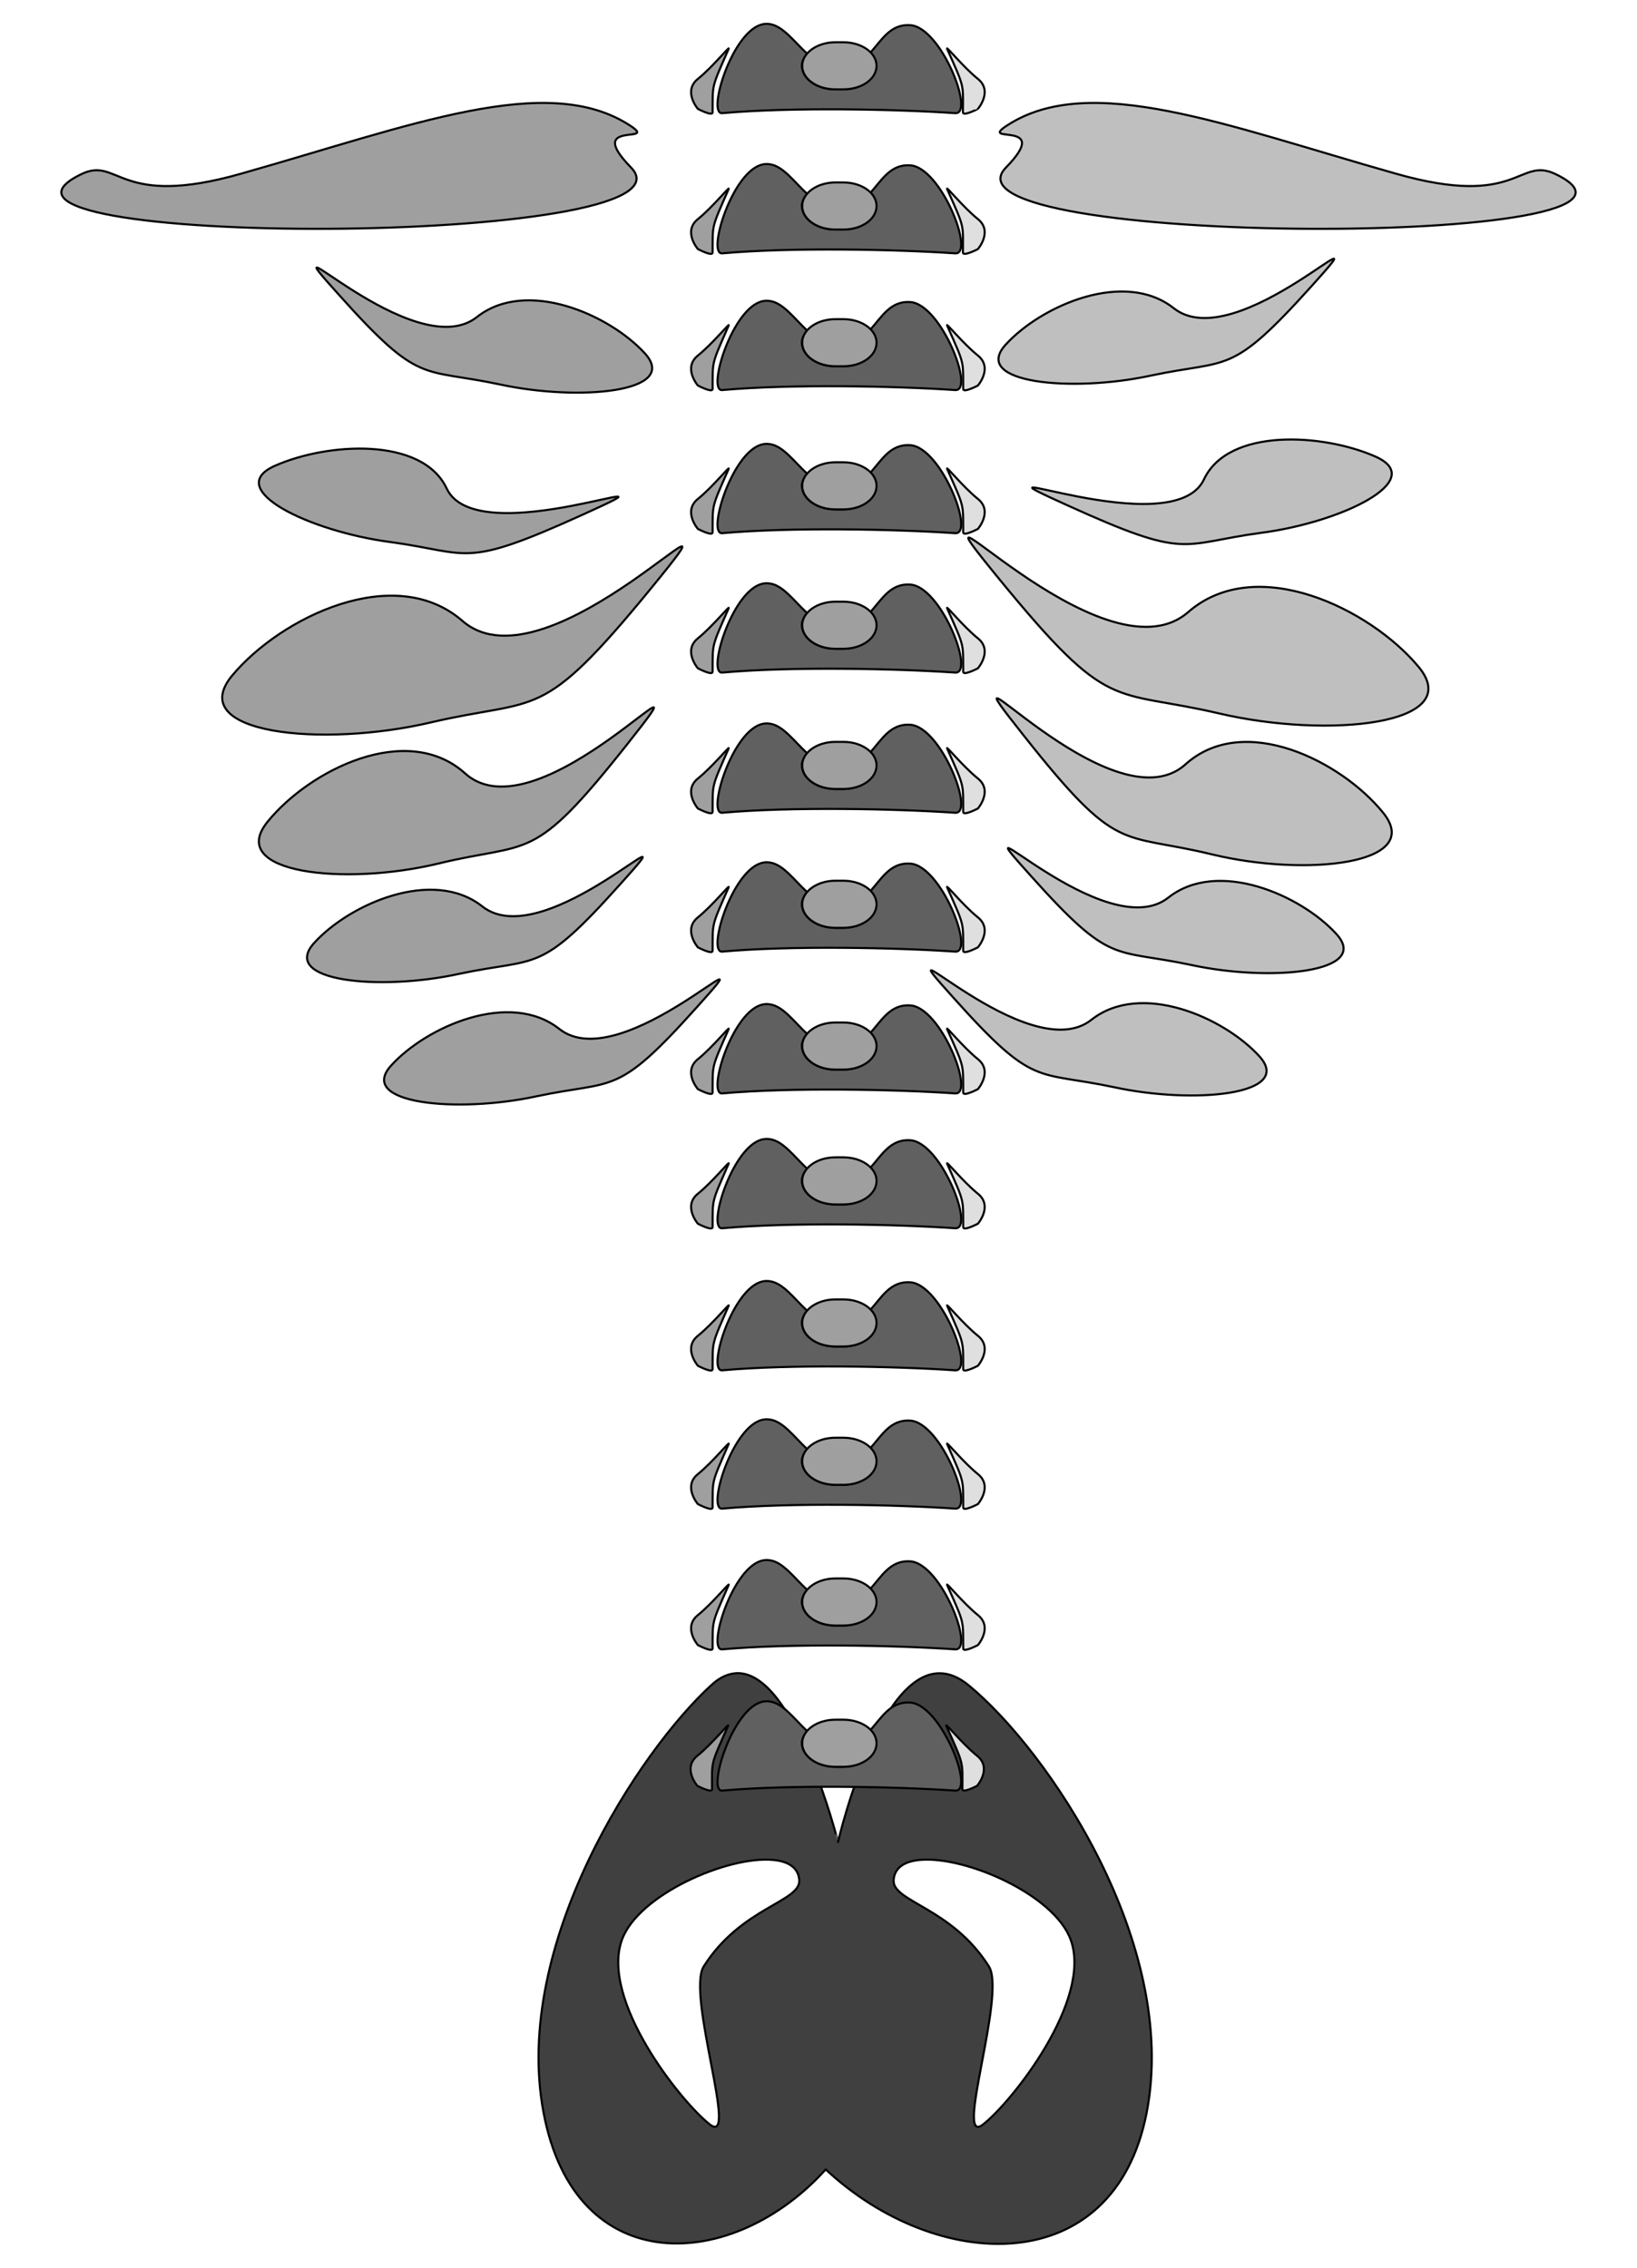 <?xml version="1.0" encoding="utf-8"?>
<!-- Generator: Adobe Illuthokiman-body-grayrator 23.0.3, SVG Export Plug-In . SVG Version: 6.00 Build 0)  -->
<svg version="1.1" id="Layer_1" xmlnsvectornator="http://vectornator.io"
	 xmlns="http://www.w3.org/2000/svg" xmlnsXlink="http://www.w3.org/1999/xlink" x="0px" y="0px" viewBox="0 0 612 847.7"
	 style="enable-background:new 0 0 612 847.7;" xmlSpace="preserve">
<style type="text/css">
	
		.thokiman-body-gray0{fill-rule:evenodd;clip-rule:evenodd;fill:#404040;fill-opacity:0.998;stroke:#000000;stroke-width:0.78;stroke-linecap:round;stroke-linejoin:round;stroke-opacity:0.998;}
	
		.thokiman-body-gray1{fill-rule:evenodd;clip-rule:evenodd;fill:#9F9F9F;fill-opacity:0.998;stroke:#000000;stroke-width:0.78;stroke-linecap:round;stroke-linejoin:round;stroke-opacity:0.998;}
	
		.thokiman-body-gray2{fill-rule:evenodd;clip-rule:evenodd;fill:#DFDFDF;fill-opacity:0.998;stroke:#000000;stroke-width:0.78;stroke-linecap:round;stroke-linejoin:round;stroke-opacity:0.998;}
	
		.thokiman-body-gray3{fill-rule:evenodd;clip-rule:evenodd;fill:#606060;fill-opacity:0.998;stroke:#000000;stroke-width:0.78;stroke-linecap:round;stroke-linejoin:round;stroke-opacity:0.998;}
	
		.thokiman-body-gray4{fill-rule:evenodd;clip-rule:evenodd;fill:#BFBFBF;fill-opacity:0.998;stroke:#000000;stroke-width:0.78;stroke-linecap:round;stroke-linejoin:round;stroke-opacity:0.998;}
</style>
<g vectornatorlayername="Layer 1">
	<path class="thokiman-body-gray0" d="M275.6,625.4c-3.1,0.1-6.4,1.4-9.7,4.5c-26.7,24.3-74.6,96.7-62.7,159.7c11.8,63.1,71,59.6,105.5,21.3
		c41.4,38.7,107.8,41.8,120-21.3c12.2-63.1-37-135.4-66.6-159.7c-29.7-24.3-48.8,58.6-48.8,58.6S297.4,625,275.6,625.4z
		 M288.9,695.2c5.7,0.5,9.5,2.8,9.9,7.4c0.8,8.3-21.6,10.1-35.7,32.4c-6.6,10.5,13.3,67.6,2.3,59.1c-11-8.6-41-46.5-32.9-69
		C238.6,708.2,272,693.7,288.9,695.2z M344,695.2c17-1.5,50.2,13,56.3,29.9c8.1,22.4-21.8,60.4-32.8,69c-11,8.6,8.8-48.6,2.2-59.1
		c-14.1-22.3-36.4-24.1-35.6-32.4C334.5,698,338.3,695.7,344,695.2z"/>
	<path class="thokiman-body-gray1" d="M272.4,592.5c0.7-1.6-5.8,6.6-11.5,11.2c-5.7,4.6,0,11.2,0,11.2s5.5,2.9,5.5,1.3
		C266.5,605.4,265.8,607.5,272.4,592.5z"/>
	<path class="thokiman-body-gray1" d="M272.2,645.1c0.7-1.6-5.8,6.6-11.5,11.2c-5.7,4.6,0,11.2,0,11.2s5.5,2.9,5.5,1.3
		C266.2,658,265.5,660.2,272.2,645.1z"/>
	<path class="thokiman-body-gray1" d="M272.4,539.8c0.7-1.6-5.8,6.6-11.5,11.2c-5.7,4.6,0,11.2,0,11.2s5.5,2.9,5.5,1.3
		C266.5,552.7,265.8,554.9,272.4,539.8z"/>
	<path class="thokiman-body-gray1" d="M272.4,488.1c0.7-1.5-5.8,6.6-11.5,11.2c-5.7,4.6,0,11.2,0,11.2s5.5,2.9,5.5,1.3
		C266.5,501.1,265.8,503.2,272.4,488.1z"/>
	<path class="thokiman-body-gray1" d="M272.4,435c0.7-1.6-5.8,6.6-11.5,11.2c-5.7,4.6,0,11.2,0,11.2s5.5,2.9,5.5,1.3
		C266.5,447.9,265.8,450.1,272.4,435z"/>
	<path class="thokiman-body-gray1" d="M272.4,384.7c0.7-1.6-5.8,6.6-11.5,11.2c-5.7,4.6,0,11.2,0,11.2s5.5,2.9,5.5,1.3
		C266.5,397.6,265.8,399.7,272.4,384.7z"/>
	<path class="thokiman-body-gray1" d="M272.4,331.7c0.7-1.6-5.8,6.6-11.5,11.2c-5.7,4.6,0,11.2,0,11.2s5.5,2.9,5.5,1.3
		C266.5,344.6,265.8,346.7,272.4,331.7z"/>
	<path class="thokiman-body-gray1" d="M272.4,279.8c0.7-1.5-5.8,6.6-11.5,11.2c-5.7,4.6,0,11.2,0,11.2s5.5,2.9,5.5,1.3
		C266.5,292.7,265.8,294.8,272.4,279.8z"/>
	<path class="thokiman-body-gray1" d="M272.4,227.4c0.7-1.6-5.8,6.6-11.5,11.2c-5.7,4.6,0,11.2,0,11.2s5.5,2.9,5.5,1.3
		C266.5,240.3,265.8,242.4,272.4,227.4z"/>
	<path class="thokiman-body-gray1" d="M272.4,175.3c0.7-1.6-5.8,6.6-11.5,11.2c-5.7,4.6,0,11.2,0,11.2s5.5,2.9,5.5,1.3
		C266.5,188.2,265.8,190.3,272.4,175.3z"/>
	<path class="thokiman-body-gray1" d="M272.4,121.7c0.7-1.5-5.8,6.6-11.5,11.2c-5.7,4.6,0,11.2,0,11.2s5.5,2.9,5.5,1.3
		C266.5,134.6,265.8,136.8,272.4,121.7z"/>
	<path class="thokiman-body-gray1" d="M272.4,70.7c0.7-1.6-5.8,6.6-11.5,11.2c-5.7,4.6,0,11.2,0,11.2s5.5,2.9,5.5,1.3
		C266.5,83.6,265.8,85.7,272.4,70.7z"/>
	<path class="thokiman-body-gray1" d="M272.4,18.3c0.7-1.6-5.8,6.6-11.5,11.2c-5.7,4.6,0,11.2,0,11.2s5.5,2.9,5.5,1.3
		C266.5,31.2,265.8,33.3,272.4,18.3z"/>
	<path class="thokiman-body-gray2" d="M354.1,592.5c-0.7-1.6,5.8,6.6,11.5,11.2c5.7,4.6,0,11.2,0,11.2s-5.5,2.9-5.5,1.3
		C360,605.4,360.8,607.5,354.1,592.5z"/>
	<path class="thokiman-body-gray2" d="M353.8,645.1c-0.7-1.6,5.8,6.6,11.5,11.2c5.7,4.6,0,11.2,0,11.2s-5.5,2.9-5.5,1.3
		C359.8,658,360.5,660.2,353.8,645.1z"/>
	<path class="thokiman-body-gray2" d="M354.1,539.8c-0.7-1.6,5.8,6.6,11.5,11.2c5.7,4.6,0,11.2,0,11.2s-5.5,2.9-5.5,1.3
		C360,552.7,360.8,554.9,354.1,539.8z"/>
	<path class="thokiman-body-gray2" d="M354.1,488.1c-0.7-1.5,5.8,6.6,11.5,11.2c5.7,4.6,0,11.2,0,11.2s-5.5,2.9-5.5,1.3
		C360,501.1,360.8,503.2,354.1,488.1z"/>
	<path class="thokiman-body-gray2" d="M354.1,435c-0.7-1.6,5.8,6.6,11.5,11.2c5.7,4.6,0,11.2,0,11.2s-5.5,2.9-5.5,1.3
		C360,447.9,360.8,450.1,354.1,435z"/>
	<path class="thokiman-body-gray2" d="M354.1,384.7c-0.7-1.6,5.8,6.6,11.5,11.2c5.7,4.6,0,11.2,0,11.2s-5.5,2.9-5.5,1.3
		C360,397.6,360.8,399.7,354.1,384.7z"/>
	<path class="thokiman-body-gray2" d="M354.1,331.7c-0.7-1.6,5.8,6.6,11.5,11.2c5.7,4.6,0,11.2,0,11.2s-5.5,2.9-5.5,1.3
		C360,344.6,360.8,346.7,354.1,331.7z"/>
	<path class="thokiman-body-gray2" d="M354.1,279.8c-0.7-1.5,5.8,6.6,11.5,11.2c5.7,4.6,0,11.2,0,11.2s-5.5,2.9-5.5,1.3
		C360,292.7,360.8,294.8,354.1,279.8z"/>
	<path class="thokiman-body-gray2" d="M354.1,227.4c-0.7-1.6,5.8,6.6,11.5,11.2c5.7,4.6,0,11.2,0,11.2s-5.5,2.9-5.5,1.3
		C360,240.3,360.8,242.4,354.1,227.4z"/>
	<path class="thokiman-body-gray2" d="M354.1,175.3c-0.7-1.6,5.8,6.6,11.5,11.2c5.7,4.6,0,11.2,0,11.2s-5.5,2.9-5.5,1.3
		C360,188.2,360.8,190.3,354.1,175.3z"/>
	<path class="thokiman-body-gray2" d="M354.1,121.7c-0.7-1.5,5.8,6.6,11.5,11.2c5.7,4.6,0,11.2,0,11.2s-5.5,2.9-5.5,1.3
		C360,134.6,360.8,136.8,354.1,121.7z"/>
	<path class="thokiman-body-gray2" d="M354.1,70.7c-0.7-1.6,5.8,6.6,11.5,11.2c5.7,4.6,0,11.2,0,11.2S360,96,360,94.4
		C360,83.6,360.8,85.7,354.1,70.7z"/>
	<path class="thokiman-body-gray2" d="M354.1,18.3c-0.7-1.6,5.8,6.6,11.5,11.2c5.7,4.6,0,11.2,0,11.2S360,43.6,360,42
		C360,31.2,360.8,33.3,354.1,18.3z"/>
	<path class="thokiman-body-gray3" d="M287.8,636c-1.2-0.2-2.5-0.1-3.8,0.4c-10.9,4.1-19.6,33.4-14,32.9c25.6-2.3,65-1.5,87.1,0
		c7.5,0.5-5.2-32.1-16.8-32.9c-7.4-0.5-10.6,5.5-15,10.4c1.3,1.4,2.3,2.9,2.3,4.7c0,4.9-5.6,8.9-12.4,8.9h-3c-6.8,0-12.4-4-12.4-8.9
		c0-1.6,0.9-3.1,2-4.4C296.8,642.4,292.8,636.7,287.8,636z"/>
	<path class="thokiman-body-gray3" d="M287.8,583.2c-1.2-0.2-2.5-0.1-3.8,0.4c-10.9,4.1-19.6,33.4-14,32.9c25.6-2.3,65-1.5,87.1,0
		c7.5,0.5-5.2-32.1-16.8-32.9c-7.4-0.5-10.6,5.5-15,10.4c1.3,1.4,2.3,2.9,2.3,4.7c0,4.9-5.6,8.9-12.4,8.9h-3c-6.8,0-12.4-4-12.4-8.9
		c0-1.6,0.9-3.1,2-4.4C296.8,589.7,292.8,583.9,287.8,583.2z"/>
	<path class="thokiman-body-gray3" d="M287.8,530.6c-1.2-0.2-2.5-0.1-3.8,0.4c-10.9,4.1-19.6,33.4-14,32.9c25.6-2.3,65-1.5,87.1,0
		c7.5,0.5-5.2-32.1-16.8-32.9c-7.4-0.5-10.6,5.5-15,10.4c1.3,1.4,2.3,2.9,2.3,4.7c0,4.9-5.6,8.9-12.4,8.9h-3c-6.8,0-12.4-4-12.4-8.9
		c0-1.6,0.9-3.1,2-4.4C296.8,537,292.8,531.3,287.8,530.6z"/>
	<path class="thokiman-body-gray3" d="M287.8,478.9c-1.2-0.2-2.5-0.1-3.8,0.4c-10.9,4.1-19.6,33.4-14,32.9c25.6-2.3,65-1.5,87.1,0
		c7.5,0.5-5.2-32.1-16.8-32.9c-7.4-0.5-10.6,5.5-15,10.4c1.3,1.4,2.3,2.9,2.3,4.7c0,4.9-5.6,8.9-12.4,8.9h-3c-6.8,0-12.4-4-12.4-8.9
		c0-1.6,0.9-3.1,2-4.4C296.8,485.3,292.8,479.6,287.8,478.9z"/>
	<path class="thokiman-body-gray3" d="M287.8,425.8c-1.2-0.2-2.5-0.1-3.8,0.4c-10.9,4.1-19.6,33.4-14,32.9c25.6-2.3,65-1.5,87.1,0
		c7.5,0.5-5.2-32.1-16.8-32.9c-7.4-0.5-10.6,5.5-15,10.4c1.3,1.4,2.3,2.9,2.3,4.7c0,4.9-5.6,8.9-12.4,8.9h-3c-6.8,0-12.4-4-12.4-8.9
		c0-1.6,0.9-3.1,2-4.4C296.8,432.2,292.8,426.5,287.8,425.8z"/>
	<path class="thokiman-body-gray3" d="M287.8,375.4c-1.2-0.2-2.5-0.1-3.8,0.4c-10.9,4.1-19.6,33.4-14,32.9c25.6-2.3,65-1.5,87.1,0
		c7.5,0.5-5.2-32.1-16.8-32.9c-7.4-0.5-10.6,5.5-15,10.4c1.3,1.4,2.3,2.9,2.3,4.7c0,4.9-5.6,8.9-12.4,8.9h-3c-6.8,0-12.4-4-12.4-8.9
		c0-1.6,0.9-3.1,2-4.4C296.8,381.9,292.8,376.1,287.8,375.4z"/>
	<path class="thokiman-body-gray3" d="M287.8,322.4c-1.2-0.2-2.5-0.1-3.8,0.4c-10.9,4.1-19.6,33.4-14,32.9c25.6-2.3,65-1.5,87.1,0
		c7.5,0.5-5.2-32.1-16.8-32.9c-7.4-0.5-10.6,5.5-15,10.4c1.3,1.4,2.3,2.9,2.3,4.7c0,4.9-5.6,8.9-12.4,8.9h-3c-6.8,0-12.4-4-12.4-8.9
		c0-1.6,0.9-3.1,2-4.4C296.8,328.9,292.8,323.1,287.8,322.4z"/>
	<path class="thokiman-body-gray3" d="M287.8,270.5c-1.2-0.2-2.5-0.1-3.8,0.4c-10.9,4.1-19.6,33.4-14,32.9c25.6-2.3,65-1.5,87.1,0
		c7.5,0.5-5.2-32.1-16.8-32.9c-7.4-0.5-10.6,5.5-15,10.4c1.3,1.4,2.3,2.9,2.3,4.7c0,4.9-5.6,8.9-12.4,8.9h-3c-6.8,0-12.4-4-12.4-8.9
		c0-1.6,0.9-3.1,2-4.4C296.8,277,292.8,271.2,287.8,270.5z"/>
	<path class="thokiman-body-gray3" d="M287.8,218.1c-1.2-0.2-2.5-0.1-3.8,0.4c-10.9,4.1-19.6,33.4-14,32.9c25.6-2.3,65-1.5,87.1,0
		c7.5,0.5-5.2-32.1-16.8-32.9c-7.4-0.5-10.6,5.5-15,10.4c1.3,1.4,2.3,2.9,2.3,4.7c0,4.9-5.6,8.9-12.4,8.9h-3c-6.8,0-12.4-4-12.4-8.9
		c0-1.6,0.9-3.1,2-4.4C296.8,224.6,292.8,218.8,287.8,218.1z"/>
	<path class="thokiman-body-gray3" d="M287.8,166c-1.2-0.2-2.5-0.1-3.8,0.4c-10.9,4.1-19.6,33.4-14,32.9c25.6-2.3,65-1.5,87.1,0
		c7.5,0.5-5.2-32.1-16.8-32.9c-7.4-0.5-10.6,5.5-15,10.4c1.3,1.4,2.3,2.9,2.3,4.7c0,4.9-5.6,8.9-12.4,8.9h-3c-6.8,0-12.4-4-12.4-8.9
		c0-1.6,0.9-3.1,2-4.4C296.8,172.5,292.8,166.7,287.8,166z"/>
	<path class="thokiman-body-gray3" d="M287.8,112.5c-1.2-0.2-2.5-0.1-3.8,0.4c-10.9,4.1-19.6,33.4-14,32.9c25.6-2.3,65-1.5,87.1,0
		c7.5,0.5-5.2-32.1-16.8-32.9c-7.4-0.5-10.6,5.5-15,10.4c1.3,1.4,2.3,2.9,2.3,4.7c0,4.9-5.6,8.9-12.4,8.9h-3c-6.8,0-12.4-4-12.4-8.9
		c0-1.6,0.9-3.1,2-4.4C296.8,118.9,292.8,113.2,287.8,112.5z"/>
	<path class="thokiman-body-gray3" d="M287.8,61.4c-1.2-0.2-2.5-0.1-3.8,0.4c-10.9,4.1-19.6,33.4-14,32.9c25.6-2.3,65-1.5,87.1,0
		c7.5,0.5-5.2-32.1-16.8-32.9c-7.4-0.5-10.6,5.5-15,10.4c1.3,1.4,2.3,2.9,2.3,4.7c0,4.9-5.6,8.9-12.4,8.9h-3c-6.8,0-12.4-4-12.4-8.9
		c0-1.6,0.9-3.1,2-4.4C296.8,67.9,292.8,62.1,287.8,61.4z"/>
	<path class="thokiman-body-gray3" d="M287.8,9c-1.2-0.2-2.5-0.1-3.8,0.4c-10.9,4.1-19.6,33.4-14,32.9c25.6-2.3,65-1.5,87.1,0
		c7.5,0.5-5.2-32.1-16.8-32.9c-7.4-0.5-10.6,5.5-15,10.4c1.3,1.4,2.3,2.9,2.3,4.7c0,4.9-5.6,8.9-12.4,8.9h-3c-6.8,0-12.4-4-12.4-8.9
		c0-1.6,0.9-3.1,2-4.4C296.8,15.5,292.8,9.8,287.8,9z"/>
	<path class="thokiman-body-gray1" d="M312.3,642.8h3c6.8,0,12.4,3.9,12.4,8.8l0,0c0,4.9-5.5,8.8-12.4,8.8h-3c-6.8,0-12.4-3.9-12.4-8.8l0,0
		C299.9,646.7,305.5,642.8,312.3,642.8z"/>
	<path class="thokiman-body-gray1" d="M312.3,590h3c6.8,0,12.4,3.9,12.4,8.8l0,0c0,4.9-5.5,8.8-12.4,8.8h-3c-6.8,0-12.4-3.9-12.4-8.8l0,0
		C299.9,594,305.5,590,312.3,590z"/>
	<path class="thokiman-body-gray1" d="M312.3,537.4h3c6.8,0,12.4,3.9,12.4,8.8l0,0c0,4.9-5.5,8.8-12.4,8.8h-3c-6.8,0-12.4-3.9-12.4-8.8l0,0
		C299.9,541.3,305.5,537.4,312.3,537.4z"/>
	<path class="thokiman-body-gray1" d="M312.3,485.7h3c6.8,0,12.4,3.9,12.4,8.8l0,0c0,4.9-5.5,8.8-12.4,8.8h-3c-6.8,0-12.4-3.9-12.4-8.8l0,0
		C299.9,489.6,305.5,485.7,312.3,485.7z"/>
	<path class="thokiman-body-gray1" d="M312.3,432.6h3c6.8,0,12.4,3.9,12.4,8.8l0,0c0,4.9-5.5,8.8-12.4,8.8h-3c-6.8,0-12.4-3.9-12.4-8.8l0,0
		C299.9,436.5,305.5,432.6,312.3,432.6z"/>
	<path class="thokiman-body-gray1" d="M312.3,382.2h3c6.8,0,12.4,3.9,12.4,8.8l0,0c0,4.9-5.5,8.8-12.4,8.8h-3c-6.8,0-12.4-3.9-12.4-8.8l0,0
		C299.9,386.1,305.5,382.2,312.3,382.2z"/>
	<path class="thokiman-body-gray1" d="M312.3,329.2h3c6.8,0,12.4,3.9,12.4,8.8l0,0c0,4.9-5.5,8.8-12.4,8.8h-3c-6.8,0-12.4-3.9-12.4-8.8l0,0
		C299.9,333.2,305.5,329.2,312.3,329.2z"/>
	<path class="thokiman-body-gray1" d="M312.3,277.3h3c6.8,0,12.4,3.9,12.4,8.8l0,0c0,4.9-5.5,8.8-12.4,8.8h-3c-6.8,0-12.4-3.9-12.4-8.8l0,0
		C299.9,281.2,305.5,277.3,312.3,277.3z"/>
	<path class="thokiman-body-gray1" d="M312.3,224.9h3c6.8,0,12.4,3.9,12.4,8.8l0,0c0,4.9-5.5,8.8-12.4,8.8h-3c-6.8,0-12.4-3.9-12.4-8.8l0,0
		C299.9,228.9,305.5,224.9,312.3,224.9z"/>
	<path class="thokiman-body-gray1" d="M312.3,172.8h3c6.8,0,12.4,3.9,12.4,8.8l0,0c0,4.9-5.5,8.8-12.4,8.8h-3c-6.8,0-12.4-3.9-12.4-8.8l0,0
		C299.9,176.8,305.5,172.8,312.3,172.8z"/>
	<path class="thokiman-body-gray1" d="M312.3,119.3h3c6.8,0,12.4,3.9,12.4,8.8l0,0c0,4.9-5.5,8.8-12.4,8.8h-3c-6.8,0-12.4-3.9-12.4-8.8l0,0
		C299.9,123.2,305.5,119.3,312.3,119.3z"/>
	<path class="thokiman-body-gray1" d="M312.3,68.2h3c6.8,0,12.4,3.9,12.4,8.8l0,0c0,4.9-5.5,8.8-12.4,8.8h-3c-6.8,0-12.4-3.9-12.4-8.8l0,0
		C299.9,72.2,305.5,68.2,312.3,68.2z"/>
	<path class="thokiman-body-gray1" d="M312.3,15.8h3c6.8,0,12.4,3.9,12.4,8.8l0,0c0,4.9-5.5,8.8-12.4,8.8h-3c-6.8,0-12.4-3.9-12.4-8.8l0,0
		C299.9,19.8,305.5,15.8,312.3,15.8z"/>
	<path class="thokiman-body-gray4" d="M376.1,62.6c-29.4,30.1,262.8,30.2,205.5,2.5c-14.1-6.8-13.6,13-59.8-0.2c-63.6-18-114.3-38.2-145.3-18
		C365.2,54.2,393.9,44.4,376.1,62.6z"/>
	<path class="thokiman-body-gray1" d="M235.9,62.6c29.4,30.1-262.8,30.2-205.5,2.5c14.1-6.8,13.6,13,59.8-0.2c63.6-18,114.3-38.2,145.3-18
		C246.8,54.2,218.1,44.4,235.9,62.6z"/>
	<path class="thokiman-body-gray1" d="M241.1,132.1c-13.2-14.5-44.3-28.2-62.8-13.6c-23.6,18.7-81.8-41.8-51.4-8.1c30.3,33.8,30.4,27,60,33.3
		C216.5,150.1,254.3,146.6,241.1,132.1z"/>
	<path class="thokiman-body-gray4" d="M376,128.8c13.2-14.5,44.3-28.2,62.8-13.6c23.6,18.7,81.8-41.8,51.4-8.1s-30.4,27-60,33.3
		C400.6,146.8,362.8,143.2,376,128.8z"/>
	<path class="thokiman-body-gray1" d="M102.8,174.1c19.6-8.7,55.1-10.9,64.2,8.5c11.6,24.8,96.3-10.8,51,9.7c-45.4,20.6-41.8,14.4-72.1,10.3
		C115.6,198.6,83.1,182.8,102.8,174.1z"/>
	<path class="thokiman-body-gray4" d="M514.3,170.7c-19.6-8.7-55.1-10.9-64.2,8.5c-11.6,24.8-96.3-10.8-51,9.7c45.4,20.6,41.8,14.4,72.1,10.3
		C501.5,195.3,534,179.5,514.3,170.7z"/>
	<path class="thokiman-body-gray1" d="M86.8,252.5c18.1-21.7,60.7-42.5,86.1-20.4c32.3,28.1,112-62.9,70.5-12.2c-41.6,50.8-41.6,40.6-82.2,50.1
		C120.4,279.6,68.7,274.3,86.8,252.5z"/>
	<path class="thokiman-body-gray4" d="M530.3,249.2c-18.1-21.7-60.7-42.5-86.1-20.4c-32.3,28.1-112-62.9-70.5-12.2c41.6,50.8,41.6,40.6,82.2,50.1
		C496.6,276.2,548.4,270.9,530.3,249.2z"/>
	<path class="thokiman-body-gray1" d="M100,307.2c15.6-19.3,52.1-37.7,73.9-18.1c27.8,25,96.2-55.8,60.5-10.8c-35.7,45.1-35.7,36-70.6,44.5
		C128.9,331.2,84.4,326.5,100,307.2z"/>
	<path class="thokiman-body-gray4" d="M517.1,303.8c-15.6-19.3-52.1-37.7-73.9-18.1c-27.8,25-96.2-55.8-60.5-10.8c35.7,45.1,35.7,36,70.6,44.5
		C488.2,327.8,532.7,323.1,517.1,303.8z"/>
	<path class="thokiman-body-gray1" d="M117.5,352.4c13.2-14.5,44.3-28.2,62.8-13.6c23.6,18.7,81.8-41.8,51.4-8.1c-30.3,33.8-30.4,27-60,33.3
		C142.1,370.5,104.3,366.9,117.5,352.4z"/>
	<path class="thokiman-body-gray4" d="M499.6,349.1c-13.2-14.5-44.3-28.2-62.8-13.6c-23.6,18.7-81.8-41.8-51.4-8.1c30.3,33.8,30.4,27,60,33.3
		C475,367.1,512.8,363.5,499.6,349.1z"/>
	<path class="thokiman-body-gray1" d="M146.3,398.2c13.2-14.5,44.3-28.2,62.8-13.6c23.6,18.7,81.8-41.8,51.4-8.1c-30.3,33.8-30.4,27-60,33.3
		C170.9,416.2,133.1,412.6,146.3,398.2z"/>
	<path class="thokiman-body-gray4" d="M470.8,394.8c-13.2-14.5-44.3-28.2-62.8-13.6c-23.6,18.7-81.8-41.8-51.4-8.1c30.3,33.8,30.4,27,60,33.3
		C446.2,412.8,484,409.3,470.8,394.8z"/>
</g>
</svg>
